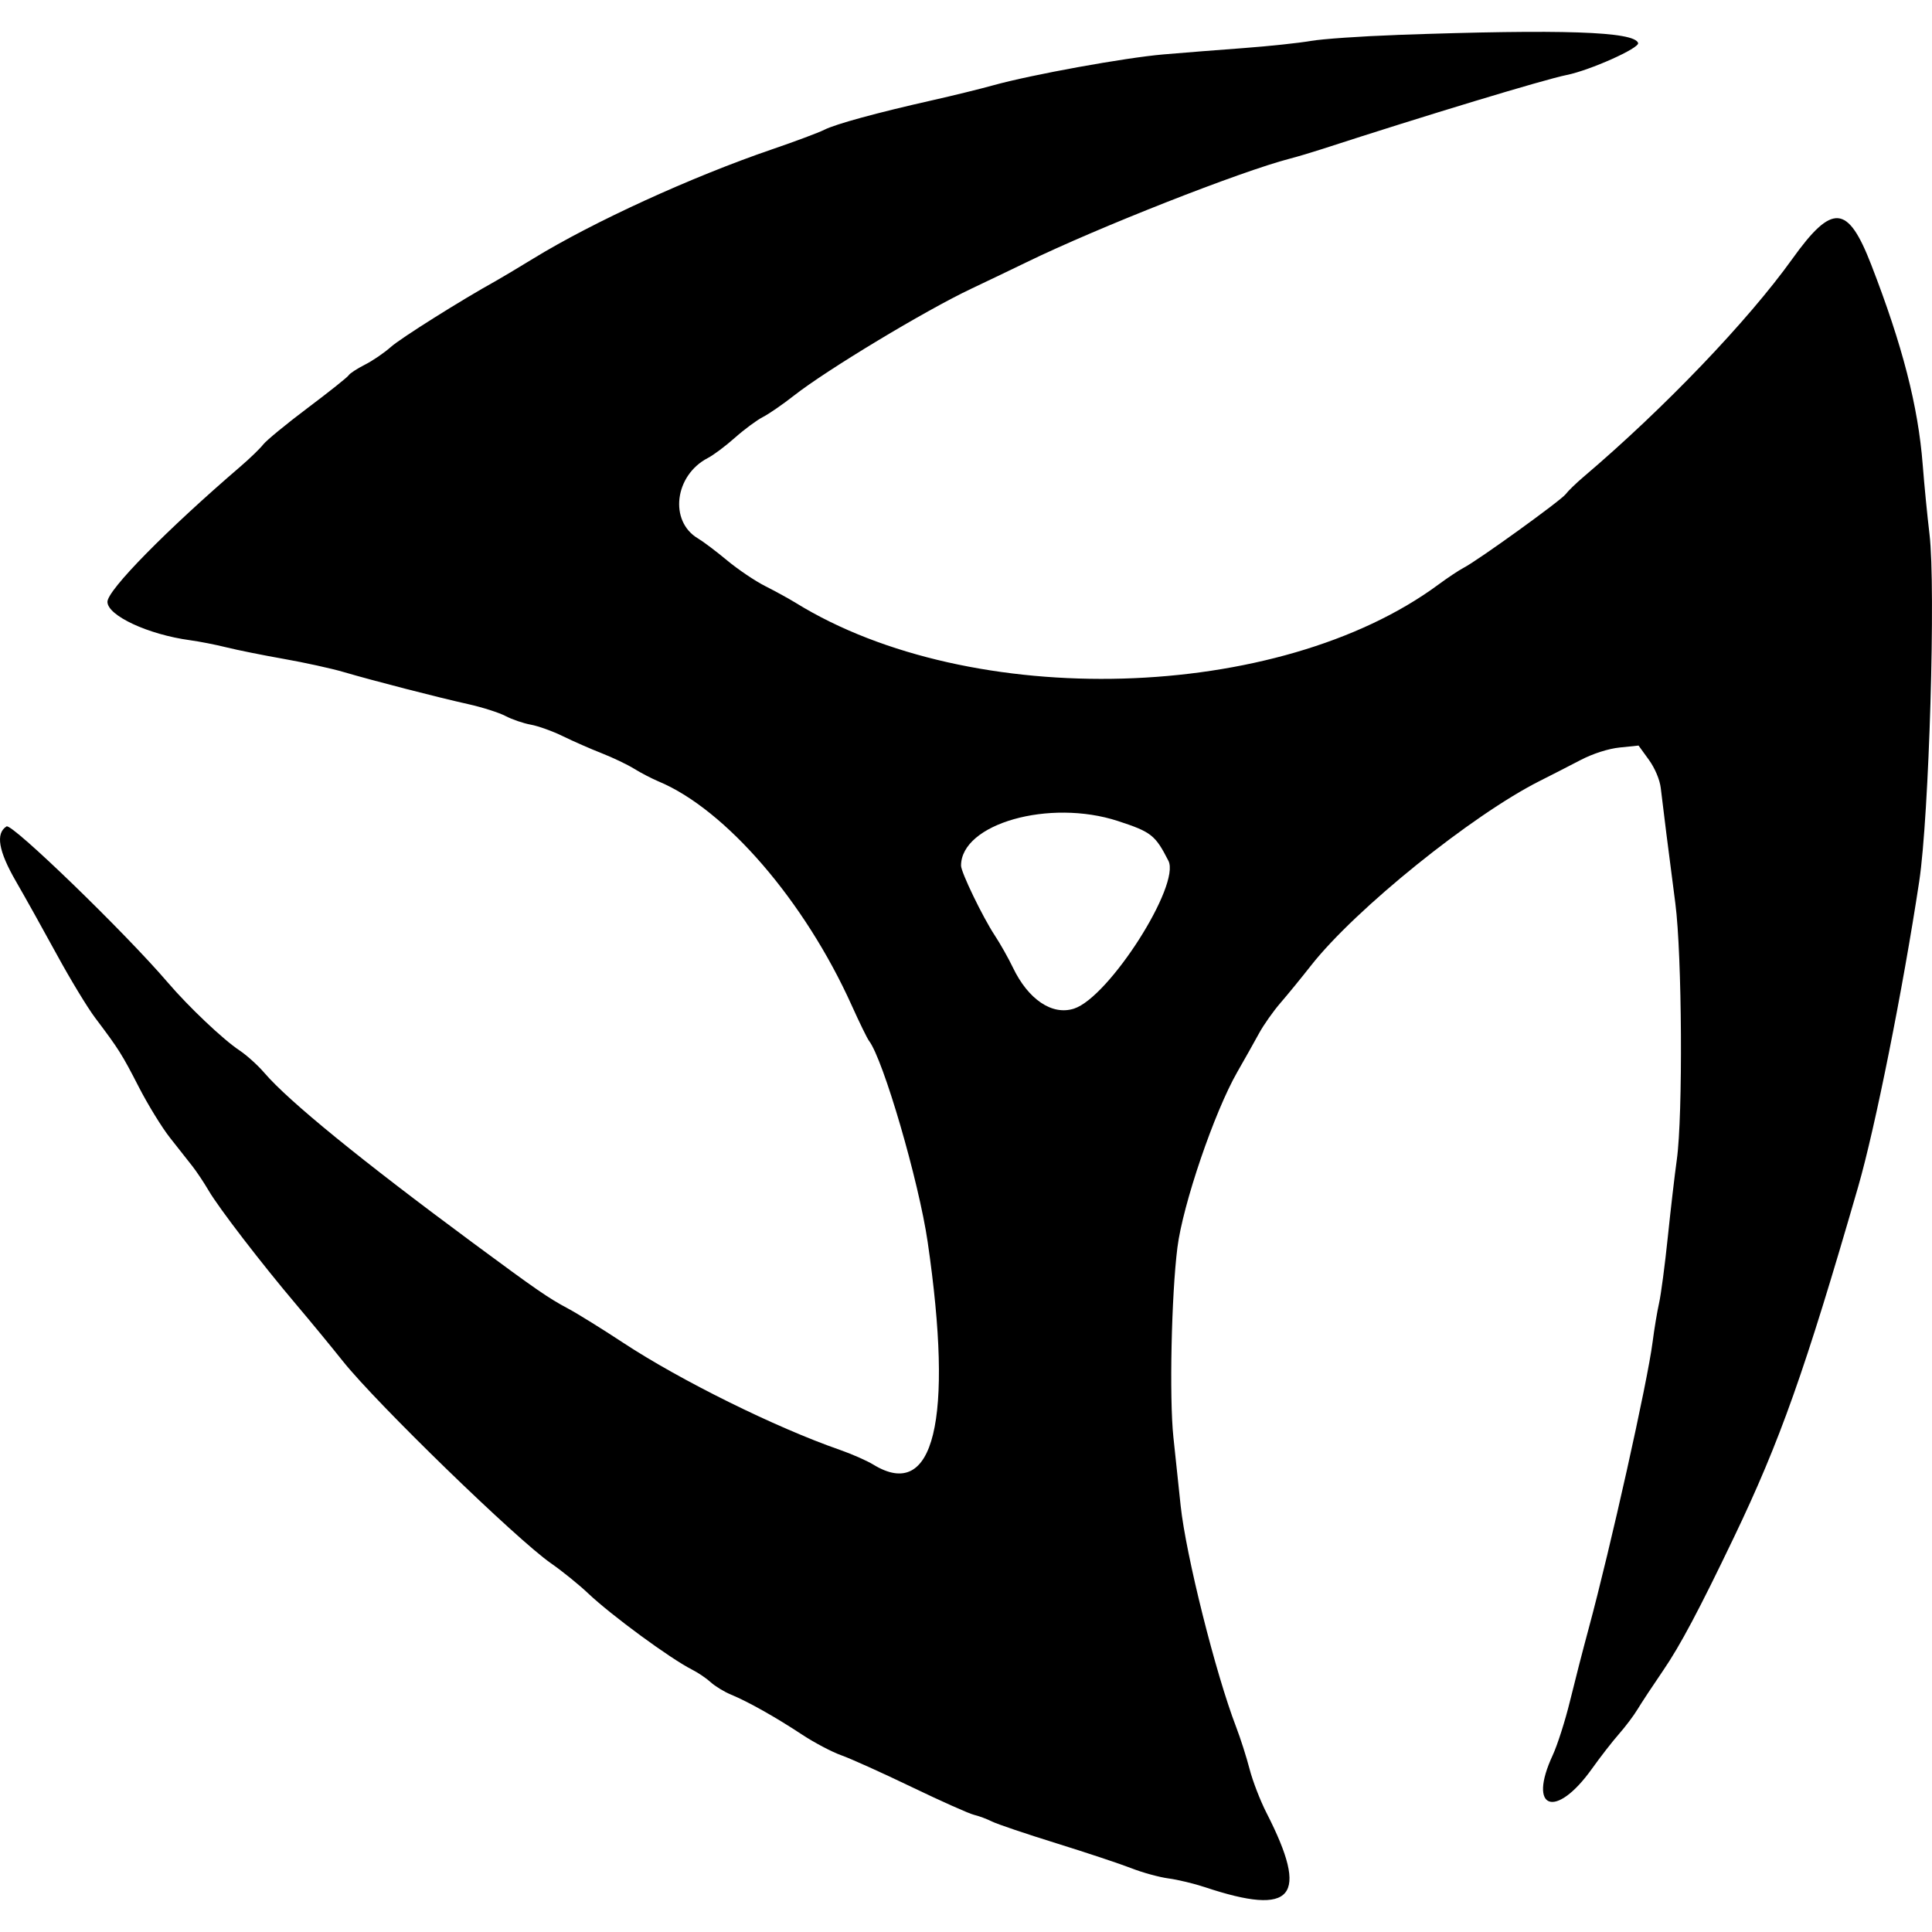 <?xml version="1.0" encoding="UTF-8" standalone="no"?>
<!-- Generated by IcoMoon.io -->

<svg
   version="1.1"
   width="215"
   height="215"
   viewBox="0 0 215 215"
   id="svg7"
   sodipodi:docname="bladeborn-skittershanks-clawpack.svg"
   inkscape:version="1.2.1 (9c6d41e, 2022-07-14)"
   xmlns:inkscape="http://www.inkscape.org/namespaces/inkscape"
   xmlns:sodipodi="http://sodipodi.sourceforge.net/DTD/sodipodi-0.dtd"
   xmlns="http://www.w3.org/2000/svg"
   xmlns:svg="http://www.w3.org/2000/svg">
  <defs
     id="defs11" />
  <sodipodi:namedview
     id="namedview9"
     pagecolor="#ffffff"
     bordercolor="#000000"
     borderopacity="0.25"
     inkscape:showpageshadow="2"
     inkscape:pageopacity="0.0"
     inkscape:pagecheckerboard="0"
     inkscape:deskcolor="#d1d1d1"
     showgrid="false"
     inkscape:zoom="1.0029297"
     inkscape:cx="268.71276"
     inkscape:cy="512"
     inkscape:window-width="1390"
     inkscape:window-height="1205"
     inkscape:window-x="0"
     inkscape:window-y="25"
     inkscape:window-maximized="0"
     inkscape:current-layer="svg7" />
  <title
     id="title2" />
  <g
     id="icomoon-ignore"
     transform="matrix(0.271,0,0,0.271,61.076,-965.771)" />
  <path
     fill="#000000"
     d="m 155.459,3.891 c -3.987,0.141 -8.316,0.442 -9.62,0.669 -1.303,0.227 -4.631,0.58 -7.394,0.786 -2.764,0.205 -6.799,0.523 -8.967,0.708 -4.26,0.362 -14.714,2.259 -18.962,3.442 -1.446,0.402 -4.487,1.15 -6.758,1.661 -6.151,1.385 -10.775,2.649 -12.028,3.286 -0.613,0.311 -3.226,1.289 -5.808,2.172 -8.969,3.068 -19.894,8.066 -26.586,12.163 -1.715,1.05 -3.574,2.162 -4.13,2.469 -3.846,2.129 -10.619,6.388 -11.713,7.365 -0.722,0.646 -2.021,1.533 -2.884,1.97 -0.864,0.437 -1.678,0.969 -1.809,1.182 -0.131,0.212 -2.173,1.839 -4.537,3.615 -2.364,1.776 -4.6,3.612 -4.967,4.079 -0.367,0.468 -1.505,1.569 -2.528,2.447 -8.242,7.078 -14.808,13.756 -14.811,15.065 -0.004,1.535 4.535,3.646 9.197,4.276 1.032,0.139 2.857,0.498 4.055,0.796 1.198,0.299 4.071,0.876 6.383,1.284 2.313,0.408 5.303,1.064 6.645,1.459 3.303,0.971 10.449,2.812 13.893,3.58 1.548,0.345 3.407,0.938 4.13,1.318 0.722,0.38 1.99,0.813 2.816,0.962 0.826,0.149 2.431,0.727 3.567,1.284 1.135,0.557 3.079,1.41 4.318,1.895 1.239,0.485 2.866,1.263 3.615,1.728 0.749,0.465 1.976,1.101 2.726,1.415 7.456,3.115 16.253,13.321 21.477,24.916 0.86,1.91 1.727,3.683 1.926,3.943 1.589,2.067 5.542,15.62 6.529,22.386 2.904,19.909 0.707,28.908 -6.047,24.775 -0.722,-0.442 -2.412,-1.185 -3.754,-1.652 -7.091,-2.463 -17.728,-7.723 -24.083,-11.908 -2.346,-1.545 -5.111,-3.26 -6.143,-3.81 -2.201,-1.174 -3.467,-2.048 -10.513,-7.257 -12.502,-9.241 -20.593,-15.835 -23.271,-18.964 -0.724,-0.846 -1.975,-1.975 -2.778,-2.507 -1.809,-1.199 -5.666,-4.854 -7.985,-7.566 C 13.922,103.783 1.328,91.589 0.729,91.965 c -1.24,0.777 -0.903,2.744 1.05,6.121 1.015,1.756 3.064,5.428 4.554,8.161 1.49,2.733 3.405,5.893 4.258,7.023 2.636,3.495 2.976,4.034 4.865,7.713 1.009,1.965 2.569,4.502 3.467,5.638 0.897,1.136 2.02,2.56 2.493,3.164 0.474,0.605 1.284,1.821 1.801,2.705 1.139,1.949 5.888,8.128 9.745,12.681 1.558,1.838 3.897,4.679 5.198,6.312 3.744,4.699 19.318,19.821 23.167,22.495 1.239,0.861 3.098,2.365 4.13,3.343 2.591,2.452 9.141,7.258 11.556,8.479 0.666,0.336 1.604,0.971 2.085,1.412 0.481,0.441 1.495,1.057 2.253,1.371 1.909,0.79 4.964,2.508 7.906,4.449 1.366,0.901 3.329,1.936 4.362,2.301 1.032,0.365 4.551,1.951 7.819,3.525 3.269,1.574 6.394,2.969 6.947,3.101 0.552,0.132 1.458,0.469 2.012,0.748 0.554,0.279 3.765,1.365 7.134,2.412 3.37,1.048 7.14,2.302 8.379,2.787 1.239,0.486 3.098,0.996 4.13,1.133 1.033,0.138 2.841,0.572 4.02,0.964 9.905,3.299 11.693,1.143 6.868,-8.286 -0.686,-1.342 -1.528,-3.524 -1.87,-4.849 -0.342,-1.324 -1.017,-3.437 -1.5,-4.693 -2.288,-5.958 -5.59,-19.132 -6.172,-24.626 -0.208,-1.962 -0.571,-5.398 -0.808,-7.635 -0.461,-4.37 -0.219,-15.802 0.449,-21.089 0.606,-4.804 4.115,-15.088 6.661,-19.525 0.83,-1.446 1.923,-3.389 2.429,-4.319 0.506,-0.929 1.578,-2.45 2.382,-3.379 0.803,-0.929 2.335,-2.803 3.403,-4.164 4.911,-6.257 17.913,-16.744 25.466,-20.541 1.225,-0.615 3.252,-1.654 4.505,-2.308 1.388,-0.724 3.096,-1.273 4.374,-1.405 l 2.097,-0.216 1.146,1.581 c 0.676,0.934 1.219,2.222 1.326,3.146 0.249,2.155 0.864,7.024 1.622,12.829 0.749,5.742 0.851,23.628 0.163,28.536 -0.232,1.652 -0.683,5.53 -1.003,8.618 -0.32,3.087 -0.755,6.382 -0.967,7.321 -0.213,0.94 -0.537,2.891 -0.722,4.336 -0.572,4.471 -4.686,22.911 -7.122,31.916 -0.615,2.271 -1.55,5.904 -2.078,8.072 -0.529,2.169 -1.393,4.872 -1.92,6.008 -2.816,6.066 0.347,7.145 4.375,1.493 0.929,-1.304 2.281,-3.042 3.003,-3.862 0.722,-0.82 1.652,-2.055 2.065,-2.744 0.413,-0.689 1.707,-2.65 2.875,-4.359 1.865,-2.727 3.988,-6.723 7.834,-14.746 5.147,-10.737 7.922,-18.568 13.843,-39.05 1.89,-6.539 4.976,-21.972 6.794,-33.981 1.101,-7.271 1.854,-32.737 1.143,-38.646 -0.238,-1.977 -0.578,-5.454 -0.755,-7.725 -0.507,-6.515 -2.252,-13.287 -5.729,-22.253 -2.611,-6.731 -4.332,-6.858 -8.781,-0.648 -4.957,6.917 -14.282,16.652 -23.231,24.254 -0.826,0.701 -1.722,1.57 -1.992,1.931 -0.522,0.699 -9.764,7.368 -11.338,8.181 -0.516,0.267 -1.784,1.109 -2.816,1.872 -17.771,13.127 -52.004,14.102 -71.534,2.036 -0.726,-0.448 -2.246,-1.283 -3.379,-1.856 -1.133,-0.572 -3.043,-1.86 -4.245,-2.861 -1.202,-1.001 -2.661,-2.102 -3.242,-2.446 -3.243,-1.916 -2.616,-7.036 1.097,-8.956 0.622,-0.321 1.979,-1.337 3.015,-2.259 1.037,-0.921 2.433,-1.954 3.101,-2.296 0.669,-0.342 2.23,-1.418 3.469,-2.392 3.633,-2.854 14.57,-9.447 19.713,-11.883 1.961,-0.93 4.75,-2.265 6.195,-2.969 7.934,-3.86 23.762,-10.085 29.287,-11.517 0.826,-0.214 2.431,-0.691 3.567,-1.061 11.442,-3.719 24.738,-7.746 27.222,-8.244 2.6,-0.522 8.137,-3 7.951,-3.559 -0.428,-1.284 -8.409,-1.552 -26.839,-0.899 z M 124.412,91.368 c 3.711,1.213 4.15,1.558 5.613,4.422 1.375,2.689 -6.596,15.178 -10.498,16.451 -2.43,0.792 -5.099,-1 -6.813,-4.579 -0.495,-1.033 -1.401,-2.638 -2.013,-3.567 -1.347,-2.045 -3.752,-7.021 -3.752,-7.763 0,-4.666 9.827,-7.459 17.463,-4.964 z"
     id="path5"
     style="stroke-width:0.271" />
</svg>
